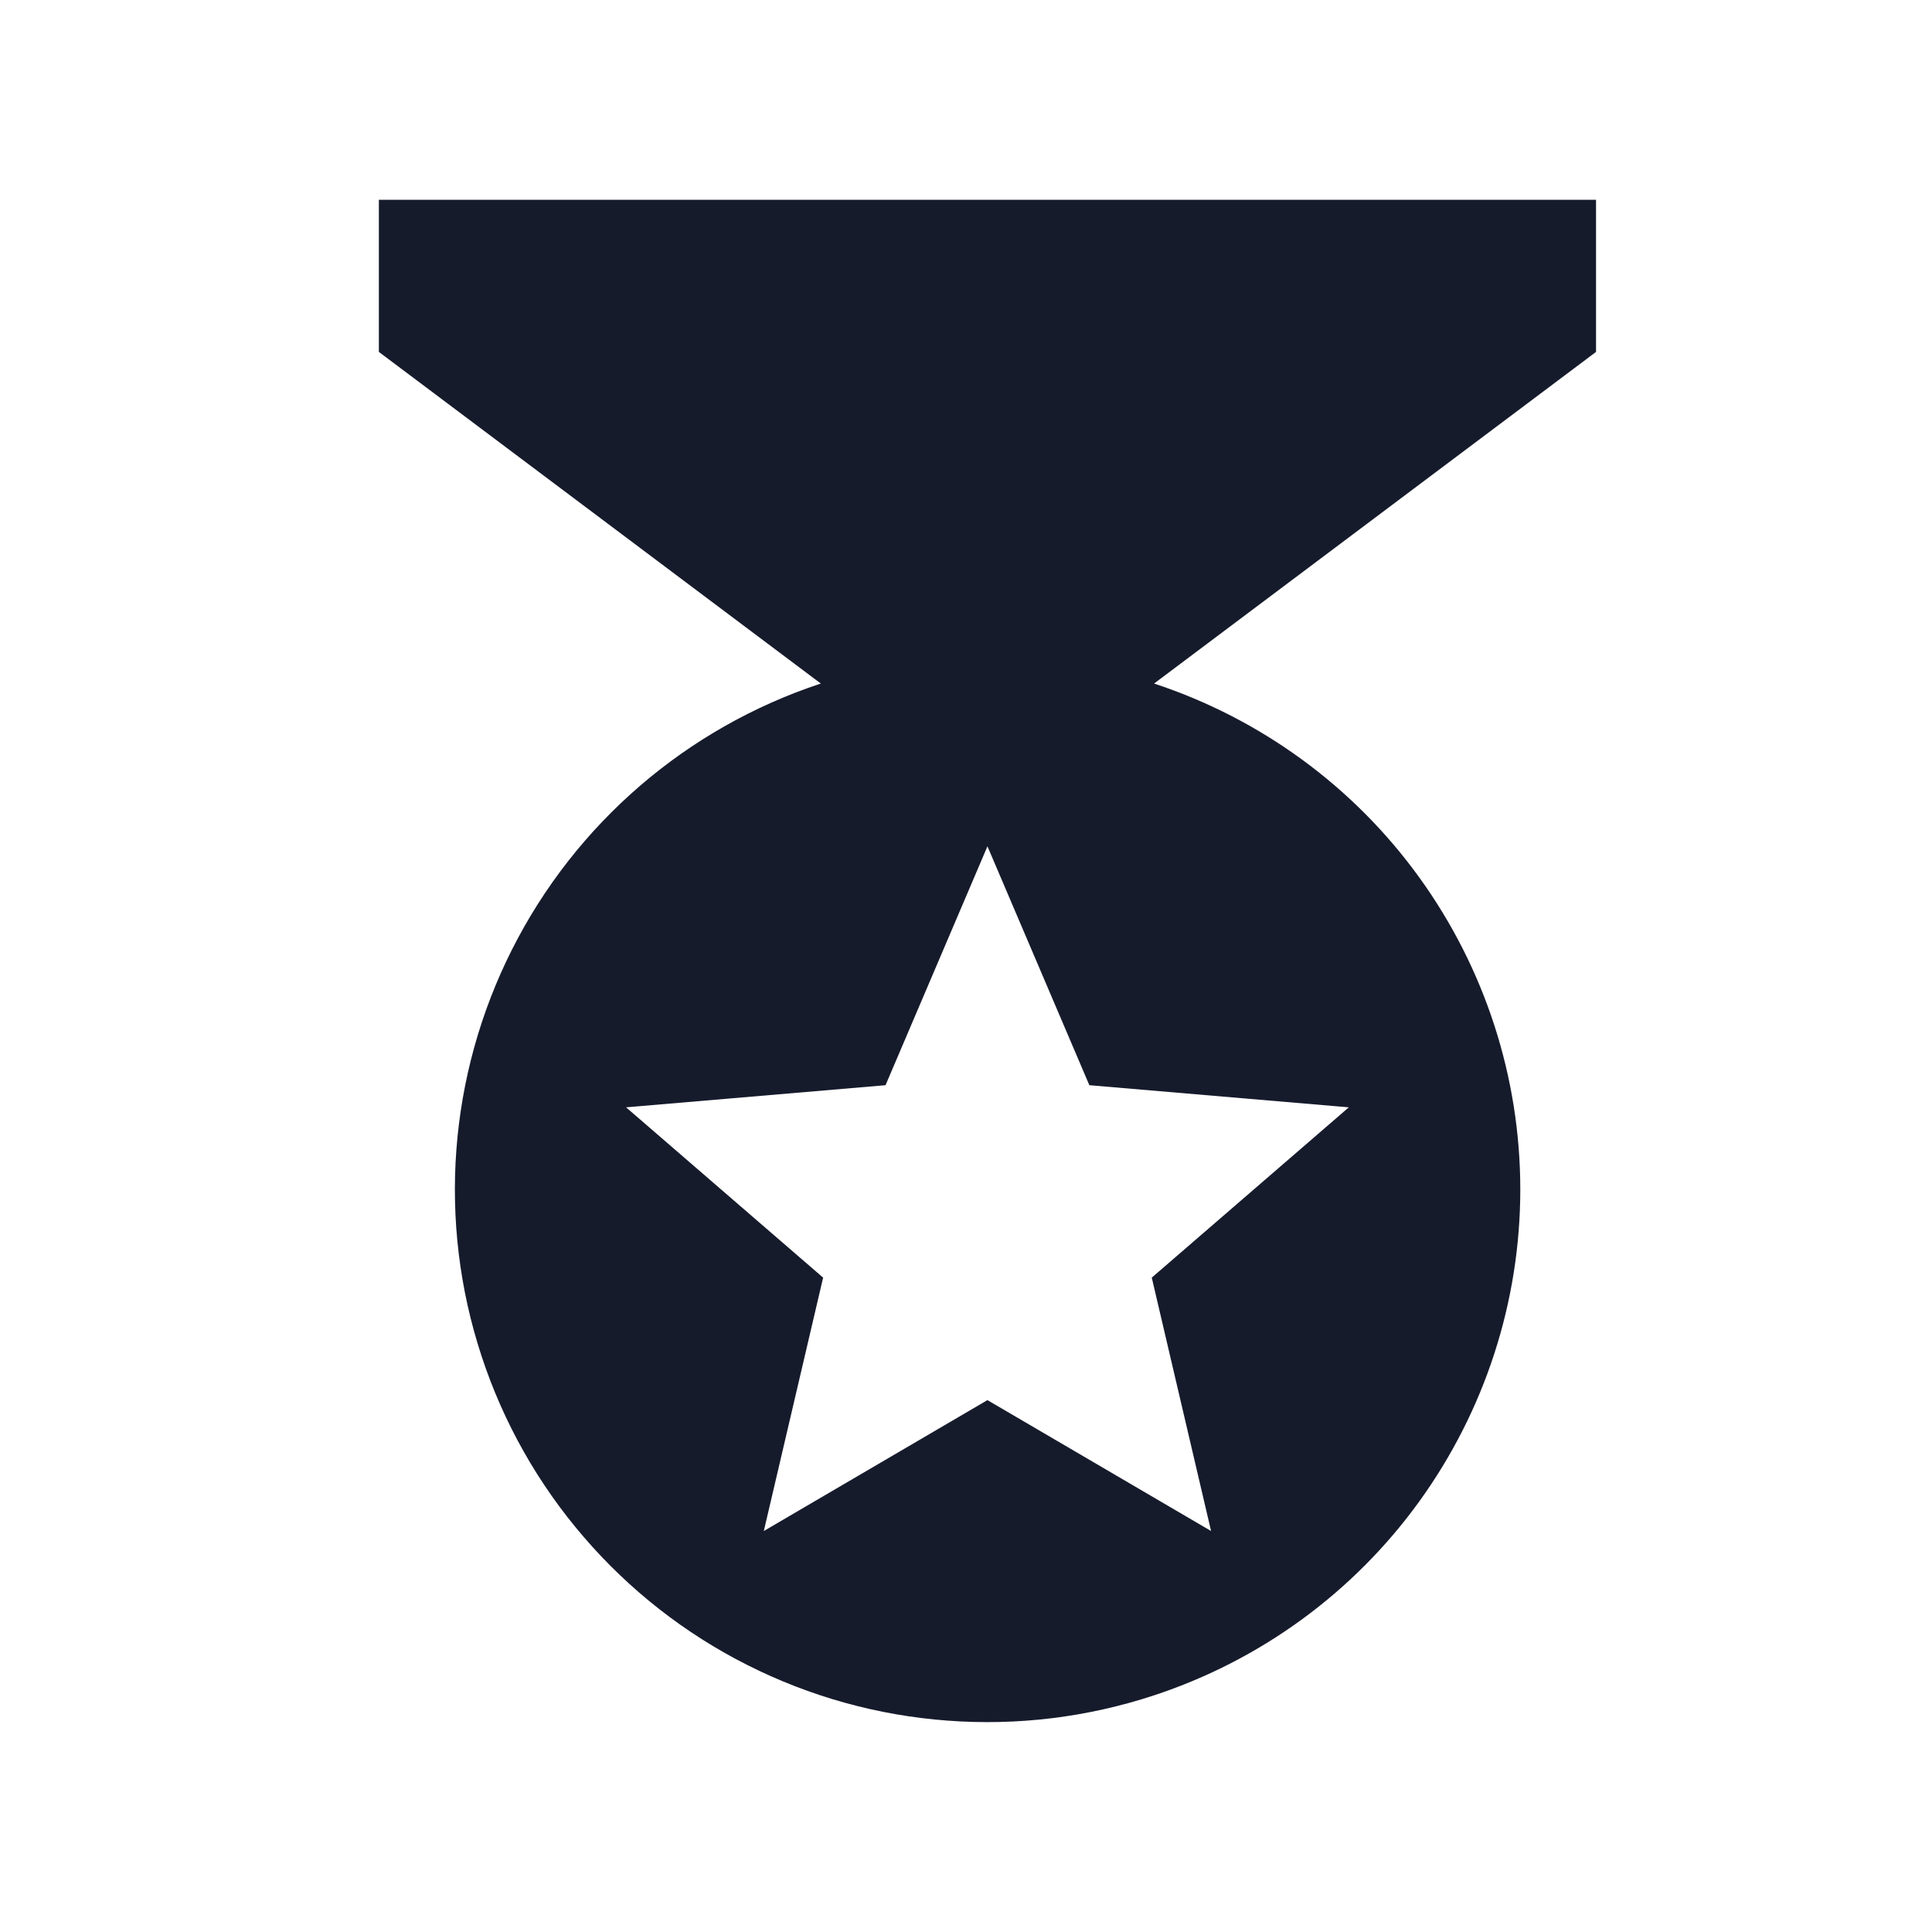 <svg width="20" height="20" viewBox="0 0 20 20" fill="none" xmlns="http://www.w3.org/2000/svg">
<g id="mdi:medal">
<path id="Vector" d="M16.522 2.068H3.922V3.643L8.497 7.076C7.109 7.534 5.959 8.524 5.3 9.83C4.642 11.135 4.528 12.649 4.985 14.038C5.211 14.726 5.57 15.362 6.043 15.911C6.515 16.46 7.091 16.911 7.738 17.237C8.384 17.563 9.089 17.759 9.811 17.812C10.533 17.866 11.259 17.777 11.947 17.55C13.049 17.187 14.01 16.486 14.69 15.546C15.371 14.605 15.738 13.474 15.738 12.313C15.738 11.152 15.371 10.021 14.69 9.08C14.01 8.14 13.049 7.439 11.947 7.076L16.522 3.643V2.068ZM12.537 15.849L10.222 14.494L7.907 15.849L8.521 13.226L6.481 11.463L9.167 11.234L10.222 8.761L11.277 11.234L13.963 11.463L11.923 13.226L12.537 15.849Z" fill="#161B2C"/>
</g>
</svg>
